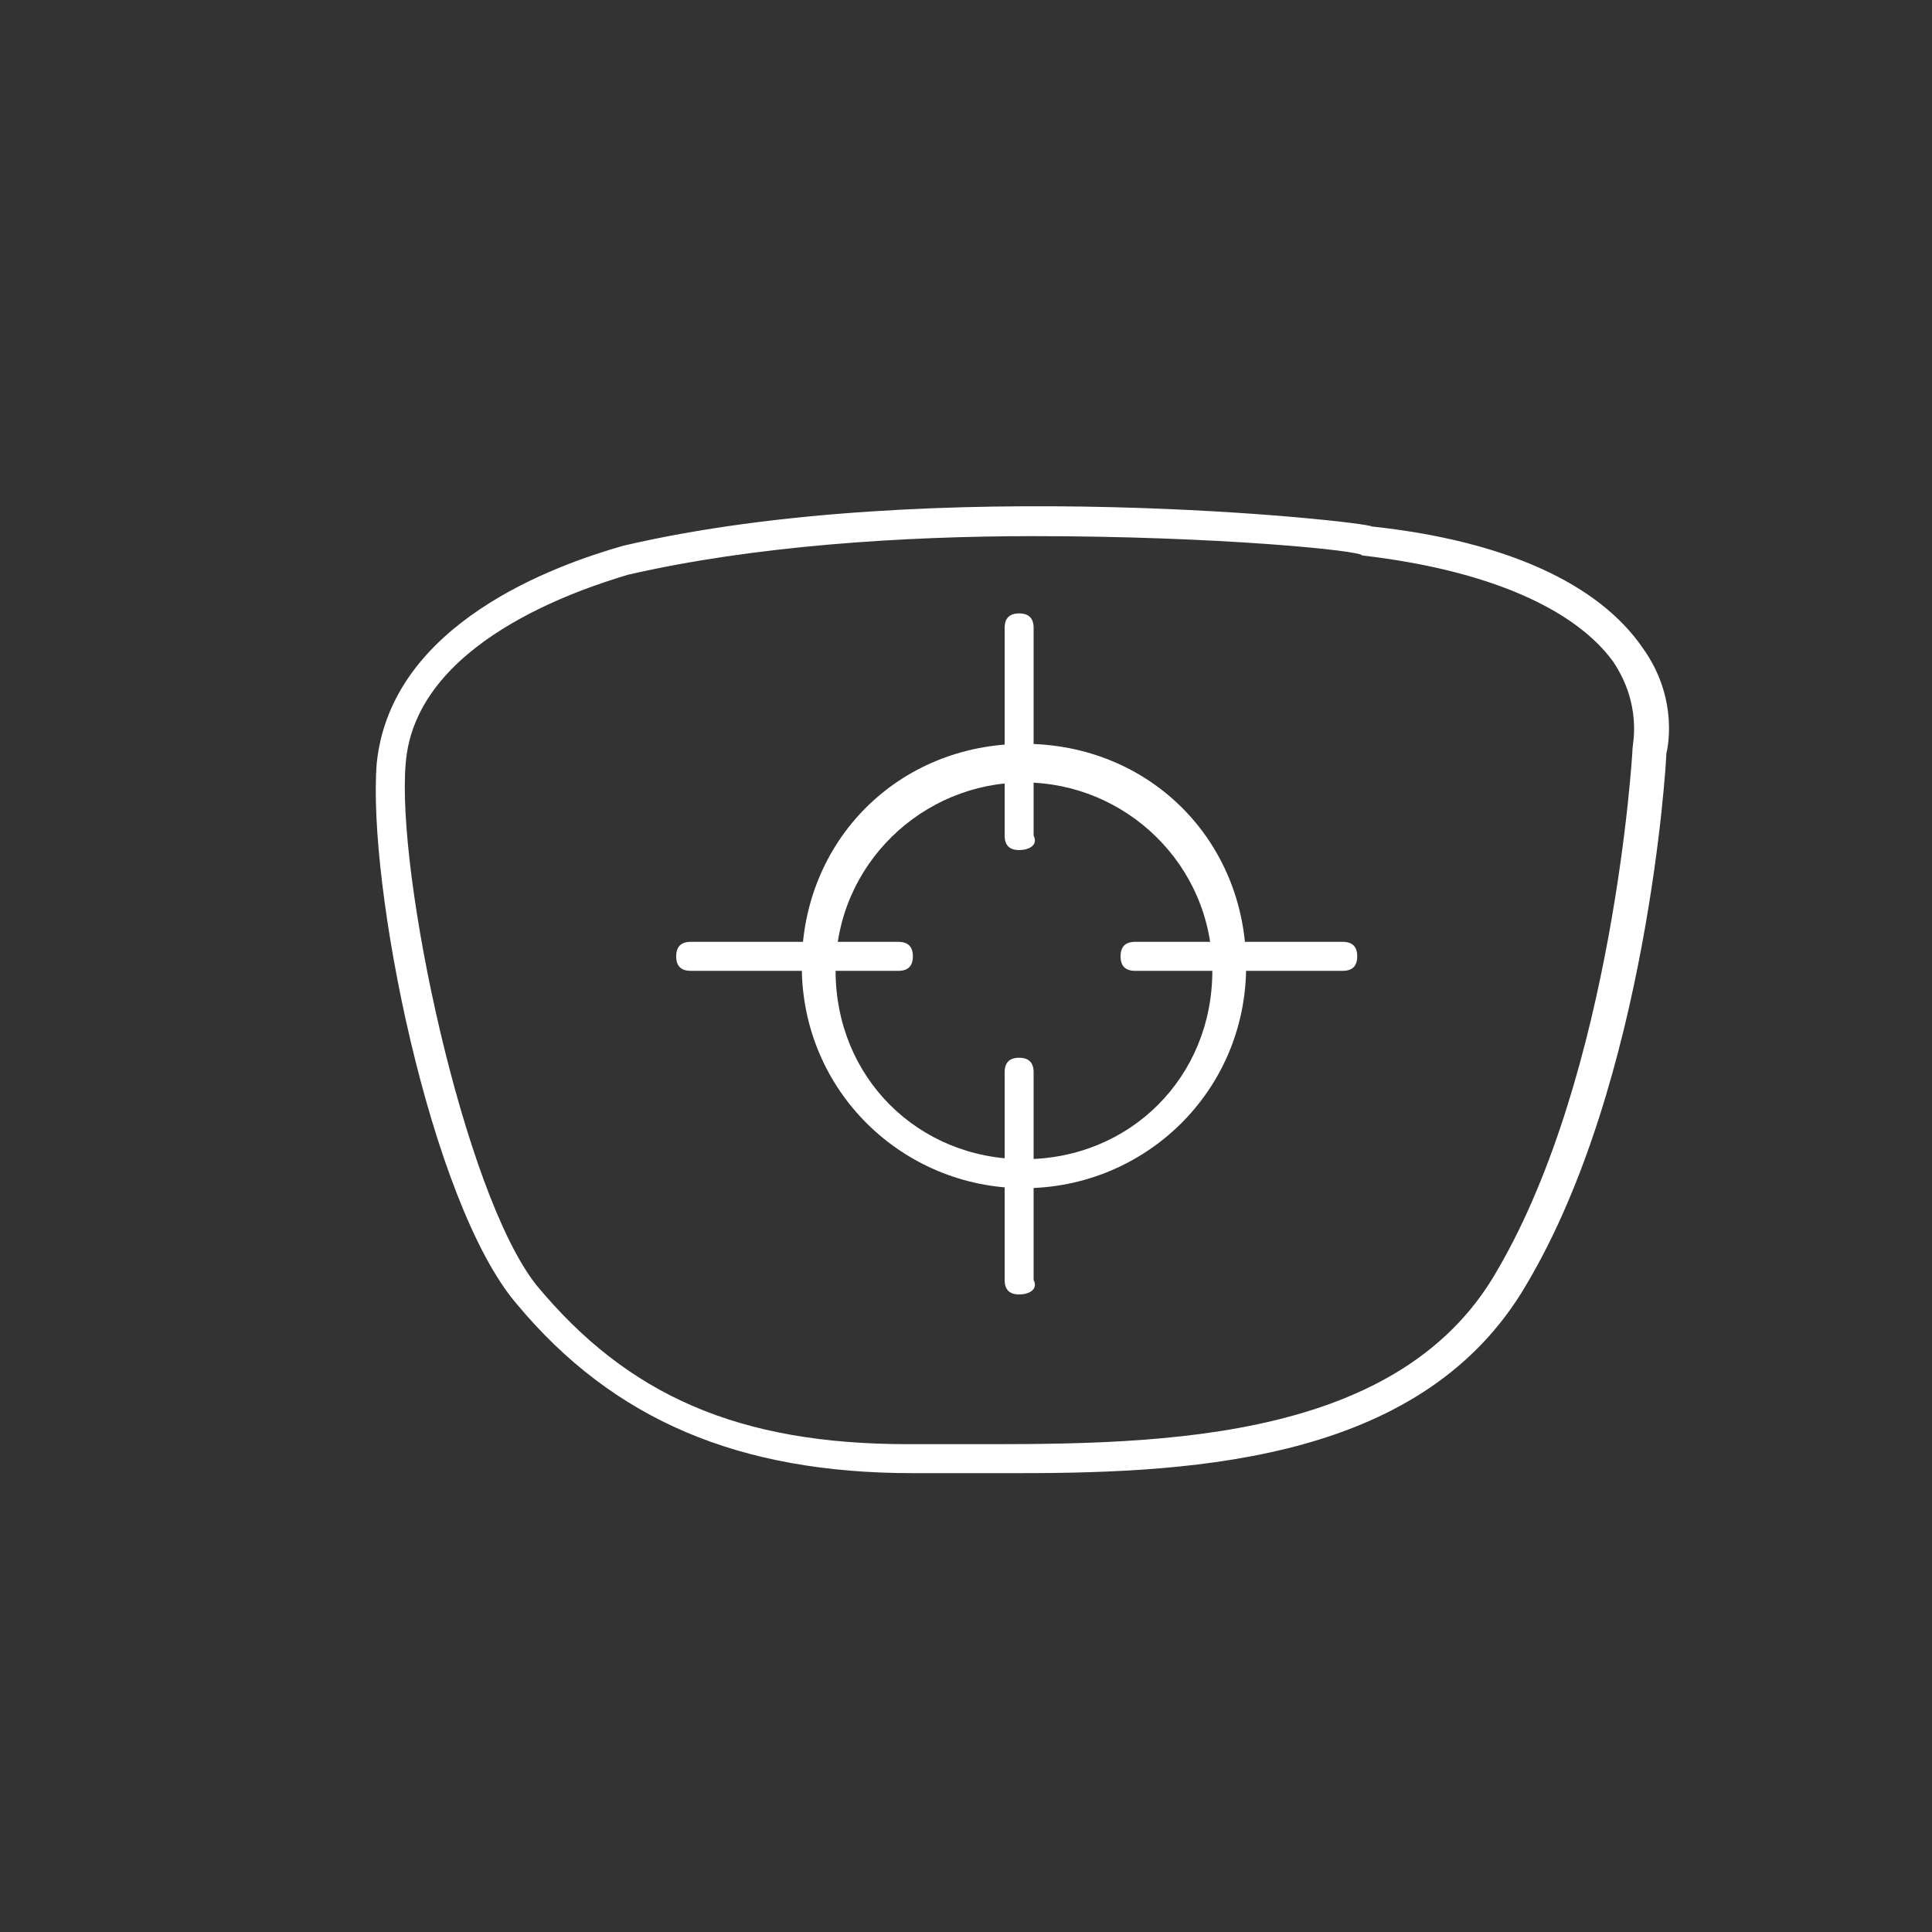 <svg version="1.1" id="Layer_1" xmlns="http://www.w3.org/2000/svg" x="0" y="0" viewBox="0 0 40 40" xml:space="preserve"><rect x="0" y="0" width="40" height="40" fill="#333333" stroke="none"/><style>.st1{fill:#fff}</style><path class="st1" d="M21.1 30.5h-2.2c-3.6 0-6.2-1.1-8.2-3.5-1.8-2.1-3.1-8.7-2.9-11.2.3-2.9 3.7-4.1 5.1-4.5 6.4-1.5 15.4-.5 15.5-.4 2.8.3 4.7 1.2 5.6 2.5.8 1.1.5 2.2.5 2.2 0 .2-.4 6.8-2.9 11-2.1 3.6-6.7 3.9-10.5 3.9zm.3-19.4c-2.7 0-5.8.2-8.4.8-1 .3-4.4 1.4-4.6 3.9-.2 2.3 1.2 8.9 2.7 10.8 1.9 2.3 4.2 3.3 7.7 3.3h1c3.8 0 9.1.1 11.2-3.6 2.4-4.1 2.8-10.7 2.8-10.8 0-.1.2-.9-.4-1.8-.8-1.1-2.6-1.9-5.2-2.2 0-.1-3-.4-6.8-.4z"/><path class="st1" d="M21.2 24.6c-2.5 0-4.6-2-4.6-4.6s2-4.6 4.6-4.6 4.6 2 4.6 4.6-2.1 4.6-4.6 4.6zm0-8.4c-2.1 0-3.9 1.7-3.9 3.9S19 24 21.2 24s3.9-1.7 3.9-3.9-1.8-3.9-3.9-3.9z"/><path class="st1" d="M18.6 20.1h-4.3c-.2 0-.3-.1-.3-.3s.1-.3.3-.3h4.3c.2 0 .3.1.3.3s-.1.3-.3.3zm9.2 0h-4.3c-.2 0-.3-.1-.3-.3s.1-.3.3-.3h4.3c.2 0 .3.1.3.3s-.1.3-.3.3zm-6.7-2.5c-.2 0-.3-.1-.3-.3V13c0-.2.1-.3.3-.3s.3.1.3.3v4.3c.1.2-.1.3-.3.3zm0 9.2c-.2 0-.3-.1-.3-.3v-4.3c0-.2.1-.3.3-.3s.3.1.3.3v4.3c.1.2-.1.3-.3.3z"/></svg>